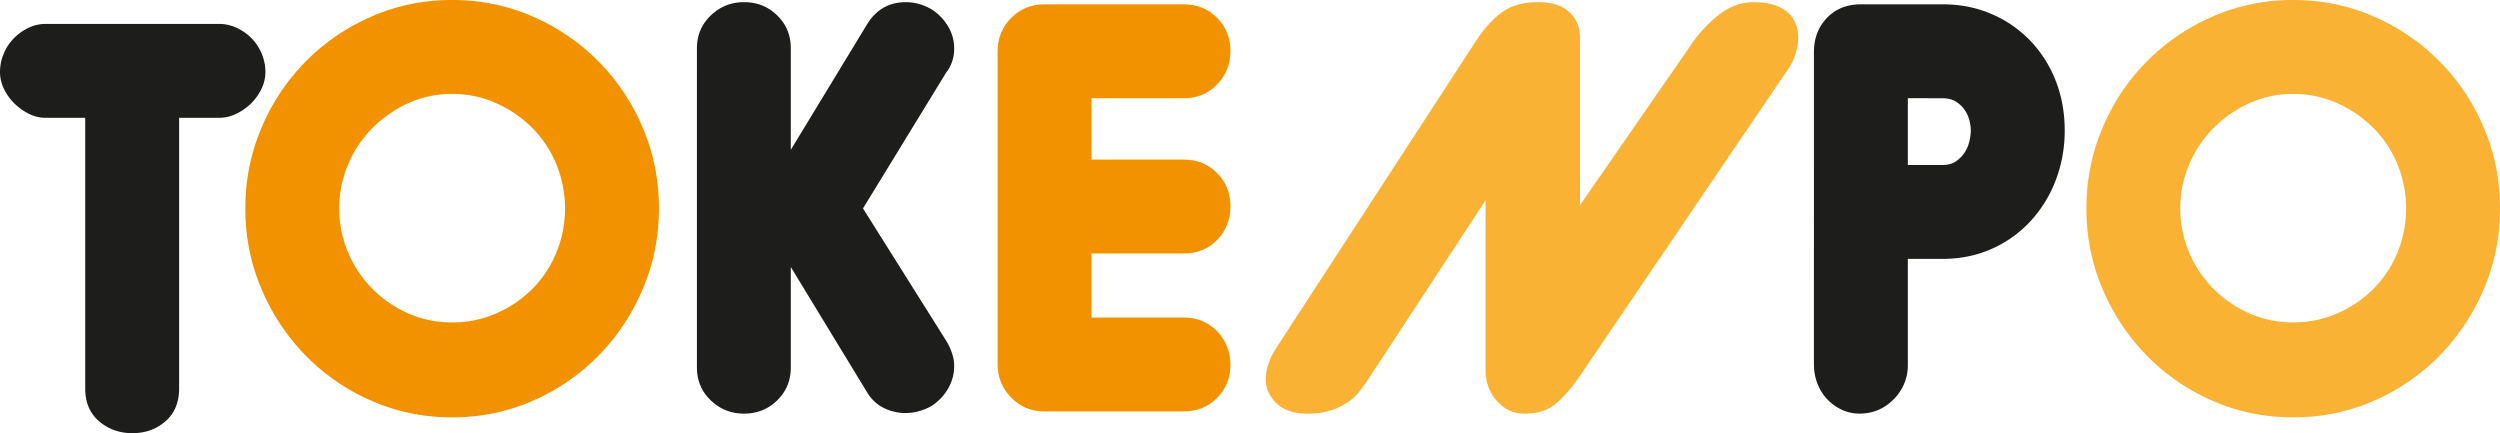 <svg xmlns="http://www.w3.org/2000/svg" viewBox="0 0 3215.54 557.14"><defs><style>.a{fill:#1d1d1b;}.b{fill:#f39200;}.c{fill:#f9b233;}</style></defs><title>logo_tokenpo</title><path class="a" d="M109.61,151.53h-51A47.83,47.83,0,0,1,37,146.29a72.31,72.31,0,0,1-18.85-13.61A66,66,0,0,1,4.89,113.83,49.16,49.16,0,0,1,0,92.88,61,61,0,0,1,4.89,68.8,62.1,62.1,0,0,1,18.15,48.9,66.14,66.14,0,0,1,37,35.64a50.73,50.73,0,0,1,21.64-4.89H282a53.12,53.12,0,0,1,22,4.89,64.54,64.54,0,0,1,19.2,13.26A62.29,62.29,0,0,1,336.5,68.8a61.19,61.19,0,0,1,4.88,24.08,49.29,49.29,0,0,1-4.88,21,66.18,66.18,0,0,1-13.27,18.85A70.23,70.23,0,0,1,304,146.29a50.06,50.06,0,0,1-22,5.24H230.38V499.89q0,26.54-17.45,41.89t-42.59,15.36q-25.12,0-42.93-15.36t-17.8-41.89Z"/><path class="b" d="M315.55,268.08q0-55.14,20.95-104A268.5,268.5,0,0,1,477.87,21.29Q526.38,0,581.54,0T685.21,21.29A268.59,268.59,0,0,1,826.58,164.06q20.94,48.87,20.94,104t-20.94,104a276.12,276.12,0,0,1-56.9,85.52,267.83,267.83,0,0,1-84.47,57.94q-48.53,21.3-103.67,21.3t-103.67-21.3a267.65,267.65,0,0,1-84.48-57.94A276.1,276.1,0,0,1,336.5,372.1Q315.54,323.24,315.55,268.08Zm120.78,0A142.87,142.87,0,0,0,447.85,325a147.67,147.67,0,0,0,31.41,46.77,150,150,0,0,0,46.08,31.42,137.94,137.94,0,0,0,56.2,11.52,140.53,140.53,0,0,0,56.55-11.52,148.7,148.7,0,0,0,46.42-31.42A142.89,142.89,0,0,0,715.58,325a150.51,150.51,0,0,0,0-113.8,143,143,0,0,0-31.07-46.77,153.89,153.89,0,0,0-46.42-31.77,137.18,137.18,0,0,0-56.55-11.86,134.66,134.66,0,0,0-56.2,11.86,155.35,155.35,0,0,0-46.08,31.77,147.78,147.78,0,0,0-31.41,46.77A142.94,142.94,0,0,0,436.33,268.08Z"/><path class="a" d="M896.39,62.13q0-25.12,17.8-42.23T957.12,2.79q25.14,0,42.59,17.11t17.45,42.23V192.68l98.44-162Q1133,2.81,1165.16,2.79q16.75,0,32.82,9.08a66.22,66.22,0,0,1,21.64,22.34,55,55,0,0,1,7.68,27.92q0,18.16-10.48,31.42L1110,268.08l107.51,171a76.69,76.69,0,0,1,7,15.36,50.79,50.79,0,0,1,2.8,16.06,58.16,58.16,0,0,1-7.68,29A65.17,65.17,0,0,1,1198,522.2a63.16,63.16,0,0,1-16.06,6.63,65.25,65.25,0,0,1-16.76,2.44,63,63,0,0,1-28.62-6.63Q1123.27,518,1114.9,504l-97.74-160.56V472.63q0,25.13-17.45,42.24T957.12,532q-25.12,0-42.93-17.1t-17.8-42.24Z"/><path class="b" d="M1403.92,326V408.4H1522.6q25.82,0,42.93,17.8t17.11,42.94q0,25.13-17.11,42.58t-42.93,17.46H1343.18q-25.12,0-42.58-17.8t-17.46-42.94V66.32q0-25.81,17.46-43.28t42.58-17.46H1522.6q25.82,0,42.93,17.46t17.11,42.58q0,25.14-17.11,42.94t-42.93,17.8H1403.92v78.89H1522.6q25.82,0,42.93,17.45t17.11,42.59q0,25.83-17.11,43.28T1522.6,326Z"/><path class="c" d="M1977.77,2.79q27.23,0,40.84,12.92t13.62,33.16v215L2175.34,57.25a171,171,0,0,1,35.26-38q20.58-16.39,45.72-16.41,26.52,0,41.54,11.87t15,34.21A66.64,66.64,0,0,1,2309,70.51a71.36,71.36,0,0,1-9.42,18.85l-266.69,393Q2018.27,504,2002.56,518t-40.85,14q-14,0-23.38-5.59a53.1,53.1,0,0,1-15.71-14,58.47,58.47,0,0,1-11.87-34.21V257.61L1759.26,488.69c-2.79,4.19-6.18,8.84-10.12,14a70.14,70.14,0,0,1-14.66,14,85.41,85.41,0,0,1-21.65,10.82q-12.91,4.53-31.06,4.54-25.85,0-39.8-13.26t-14-31.42a63.49,63.49,0,0,1,3.49-19.2A86.29,86.29,0,0,1,1642,446.8L1898.19,53.06q16.05-24.43,33.85-37.35T1977.77,2.79Z"/><path class="a" d="M2333.11,67q0-26.52,16.76-44t44-17.46h104.72q34.2,0,63.18,12.57a151.18,151.18,0,0,1,49.91,34.56A156.45,156.45,0,0,1,2644.13,104q11.52,29.33,11.52,63.53a177.71,177.71,0,0,1-11.52,64.23,162.77,162.77,0,0,1-32.47,52.71,150.45,150.45,0,0,1-49.91,35.6q-29,12.93-63.18,12.91h-44.68V469.14a61.09,61.09,0,0,1-18.15,44.33q-18.16,18.51-44,18.5a53,53,0,0,1-23.39-5.24,61.71,61.71,0,0,1-18.85-14,59.43,59.43,0,0,1-12.22-20.24,68,68,0,0,1-4.19-23.39Zm120.78,59.34v85.87h44.68q10.47,0,17.45-4.89a40.18,40.18,0,0,0,11.17-11.52,45.23,45.23,0,0,0,5.93-14.31,63.65,63.65,0,0,0,1.75-14,52.65,52.65,0,0,0-1.75-12.57,42.38,42.38,0,0,0-5.93-13.26A38.27,38.27,0,0,0,2516,130.9q-7-4.53-17.45-4.54Z"/><path class="c" d="M2683.57,268.08q0-55.14,20.94-104A268.59,268.59,0,0,1,2845.88,21.29Q2894.39,0,2949.55,0t103.67,21.29a268.5,268.5,0,0,1,141.37,142.77q20.94,48.87,20.95,104t-20.95,104a276.27,276.27,0,0,1-56.89,85.52,268,268,0,0,1-84.48,57.94q-48.53,21.3-103.67,21.3t-103.67-21.3a267.61,267.61,0,0,1-84.47-57.94,276,276,0,0,1-56.9-85.52Q2683.57,323.24,2683.57,268.08Zm120.77,0a142.87,142.87,0,0,0,11.52,56.9,147.53,147.53,0,0,0,31.42,46.77,149.83,149.83,0,0,0,46.07,31.42,137.94,137.94,0,0,0,56.2,11.52,140.46,140.46,0,0,0,56.55-11.52,148.7,148.7,0,0,0,46.42-31.42A142.89,142.89,0,0,0,3083.59,325a150.51,150.51,0,0,0,0-113.8,143,143,0,0,0-31.07-46.77,153.89,153.89,0,0,0-46.42-31.77,137.11,137.11,0,0,0-56.55-11.86,134.66,134.66,0,0,0-56.2,11.86,155.17,155.17,0,0,0-46.07,31.77,147.64,147.64,0,0,0-31.42,46.77A142.94,142.94,0,0,0,2804.34,268.08Z"/></svg>